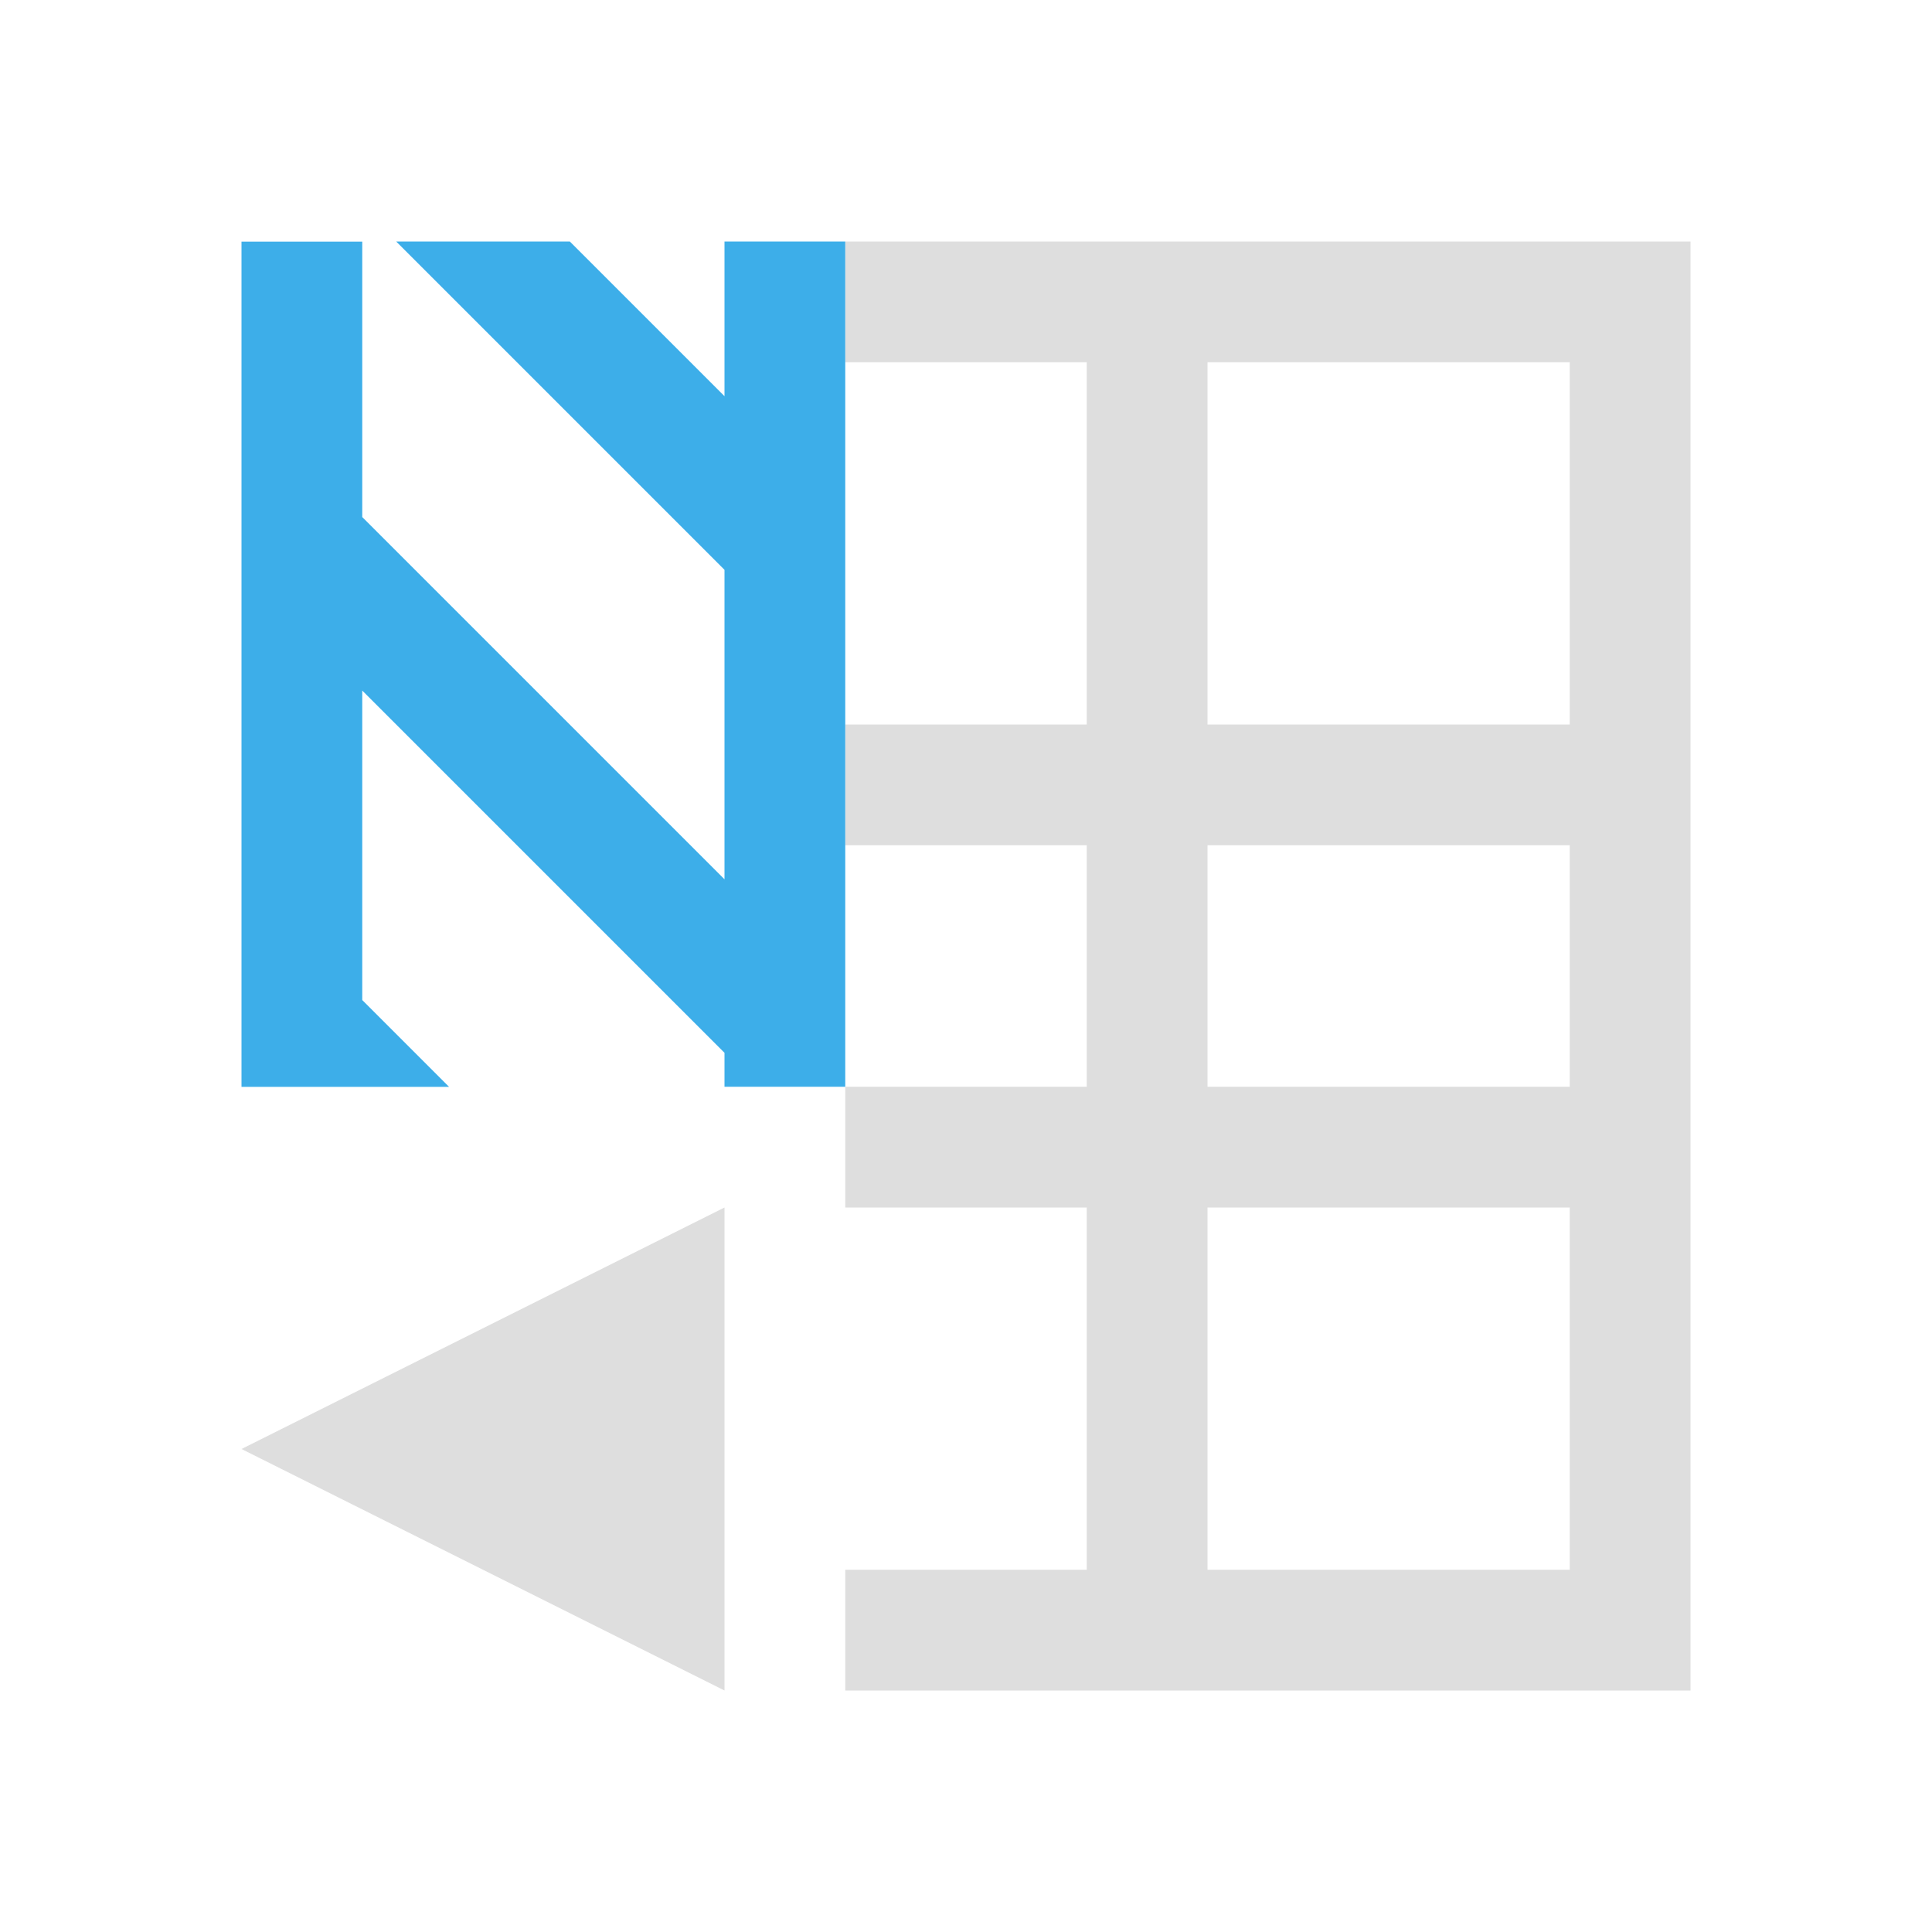 <svg xmlns="http://www.w3.org/2000/svg" viewBox="0 0 16 16">
  <defs id="defs3051">
    <style type="text/css" id="current-color-scheme">
      .ColorScheme-Text {
        color:#dedede;
      }
      .ColorScheme-Highlight {
        color:#3daee9;
      }
      </style>
  </defs>
  <path 
        style="fill:currentColor;fill-opacity:1;stroke:none"
        d="M 7 2 L 7 3 L 9 3 L 9 6 L 7 6 L 7 7 L 9 7 L 9 9 L 7 9 L 7 10 L 9 10 L 9 13 L 7 13 L 7 14 L 14 14 L 14 2 L 13 2 L 7 2 z M 10 3 L 13 3 L 13 6 L 10 6 L 10 3 z M 10 7 L 13 7 L 13 9 L 10 9 L 10 7 z M 6 10 L 2 12 L 6 14 L 6 10 z M 10 10 L 13 10 L 13 13 L 10 13 L 10 10 z "
        class="ColorScheme-Text"
        />
  <path 
        style="fill:currentColor;fill-opacity:1;stroke:none"
        d="M 7,2 6,2 6,3.281 4.719,2 3.281,2 6,4.719 l 0,2.563 -3,-3 0,-2.281 -1,0 0,7 1.719,0 L 3,8.282 3,5.719 6,8.719 6,9 7,9 7,3 Z"
        class="ColorScheme-Highlight"
        />
</svg>
